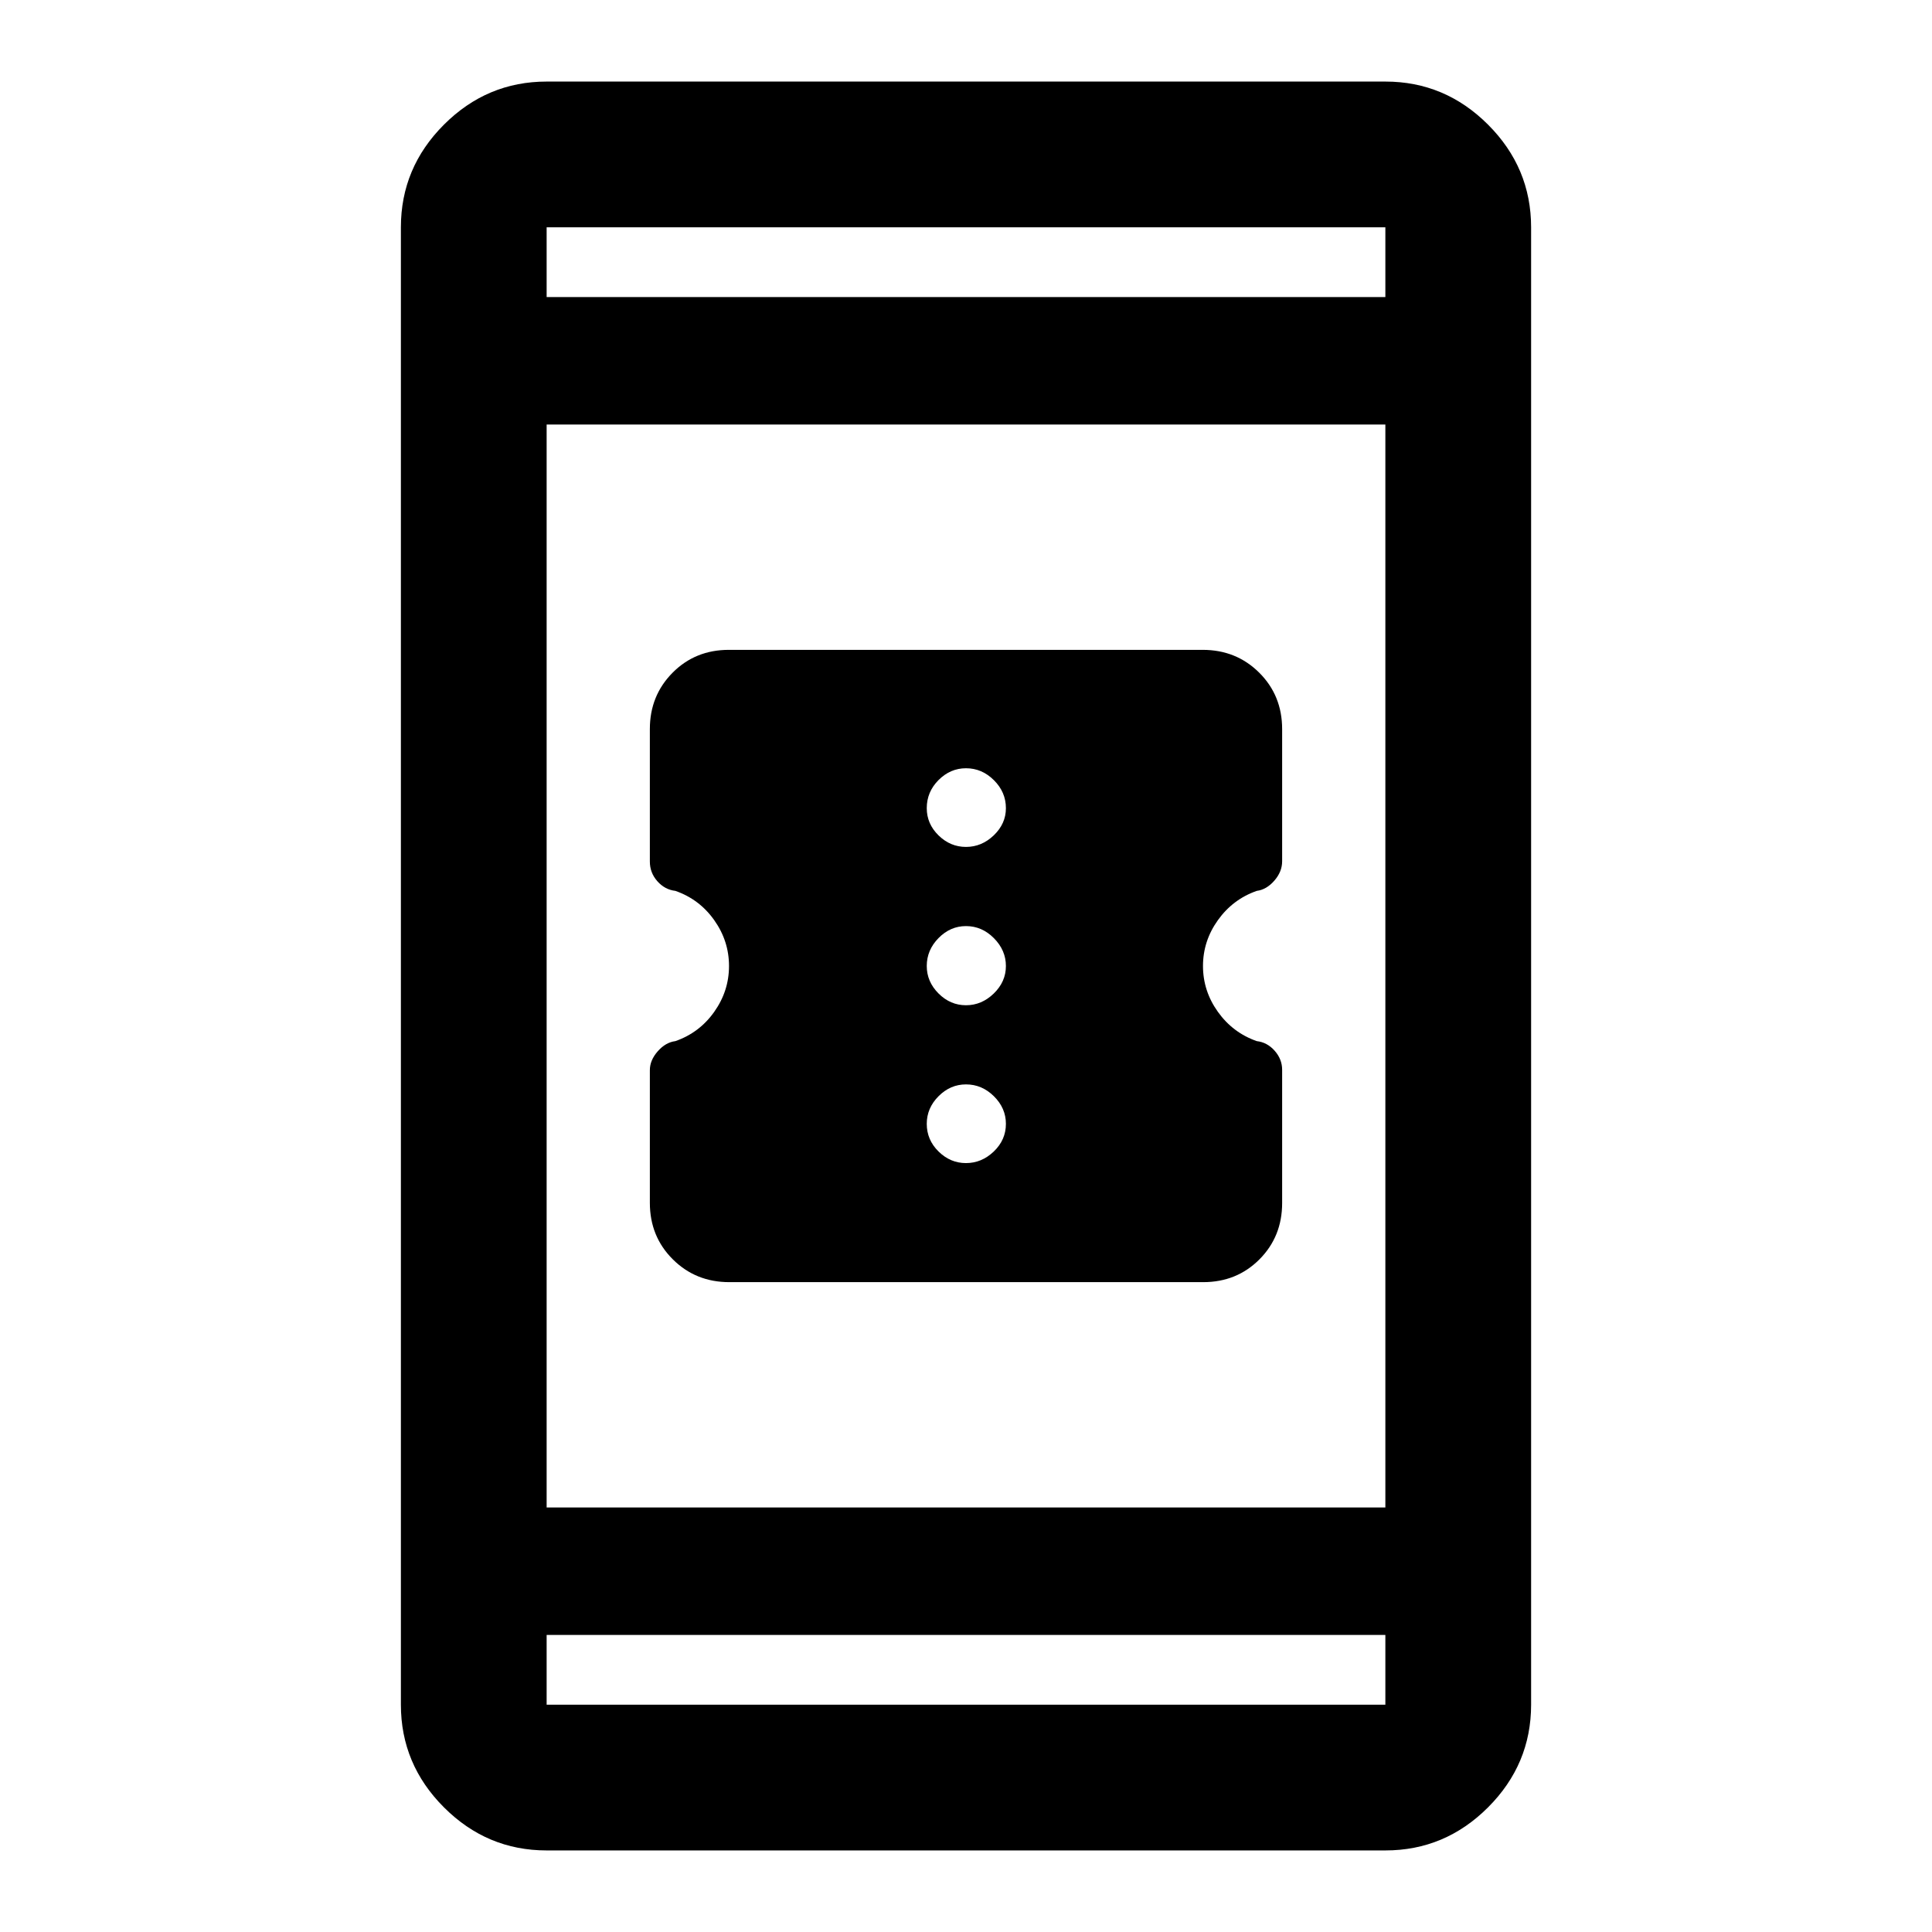 <svg xmlns="http://www.w3.org/2000/svg" height="40" viewBox="0 -960 960 960" width="40"><path d="M362.38-322.91q-16.68 0-28.07-11.34-11.4-11.35-11.4-28.07v-65.93q0-4.92 3.92-9.37 3.92-4.45 8.75-5.05 11.94-4.15 19.3-14.53 7.36-10.37 7.36-22.8 0-12.43-7.36-22.8-7.36-10.38-19.3-14.53-5.23-.6-8.95-4.8-3.72-4.2-3.72-9.79v-65.82q0-16.6 11.28-27.98 11.28-11.37 27.96-11.37h235.47q16.68 0 28.07 11.33 11.4 11.34 11.4 28.06v65.66q0 5.21-3.9 9.66t-8.7 5.05q-11.88 4.15-19.31 14.53-7.42 10.37-7.42 22.8 0 12.43 7.42 22.8 7.43 10.38 19.31 14.53 5.2.6 8.9 4.8t3.7 9.46v66.18q0 16.68-11.28 28t-27.96 11.32H362.38ZM480-382.07q7.8 0 13.82-5.77 6.01-5.77 6.01-13.73 0-7.8-5.95-13.7-5.95-5.9-13.88-5.9-7.8 0-13.65 5.88-5.85 5.88-5.85 13.72 0 7.96 5.85 13.73 5.85 5.77 13.65 5.77Zm0-78.43q7.8 0 13.82-5.85 6.01-5.85 6.01-13.65 0-7.8-5.95-13.82-5.95-6.01-13.88-6.01-7.8 0-13.65 5.95-5.85 5.95-5.85 13.88 0 7.8 5.85 13.65 5.85 5.85 13.65 5.85Zm0-78.67q7.8 0 13.82-5.77 6.01-5.78 6.01-13.49 0-7.96-5.95-13.89-5.95-5.94-13.88-5.94-7.8 0-13.65 5.87-5.85 5.87-5.85 13.96 0 7.8 5.85 13.53 5.85 5.73 13.65 5.73ZM271.62-40.53q-29.62 0-51.02-21.4-21.4-21.4-21.4-51.02v-734.1q0-29.62 21.4-51.02 21.4-21.4 51.02-21.4h416.76q29.62 0 51.02 21.4 21.4 21.4 21.4 51.02v734.1q0 29.62-21.4 51.02-21.4 21.4-51.02 21.4H271.62Zm0-107.09v34.67h416.76v-34.67H271.62Zm0-63.33h416.76v-538.1H271.62v538.1Zm0-601.43h416.76v-34.67H271.62v34.67Zm0 0v-34.67 34.67Zm0 664.76v34.67-34.67Z"/></svg>